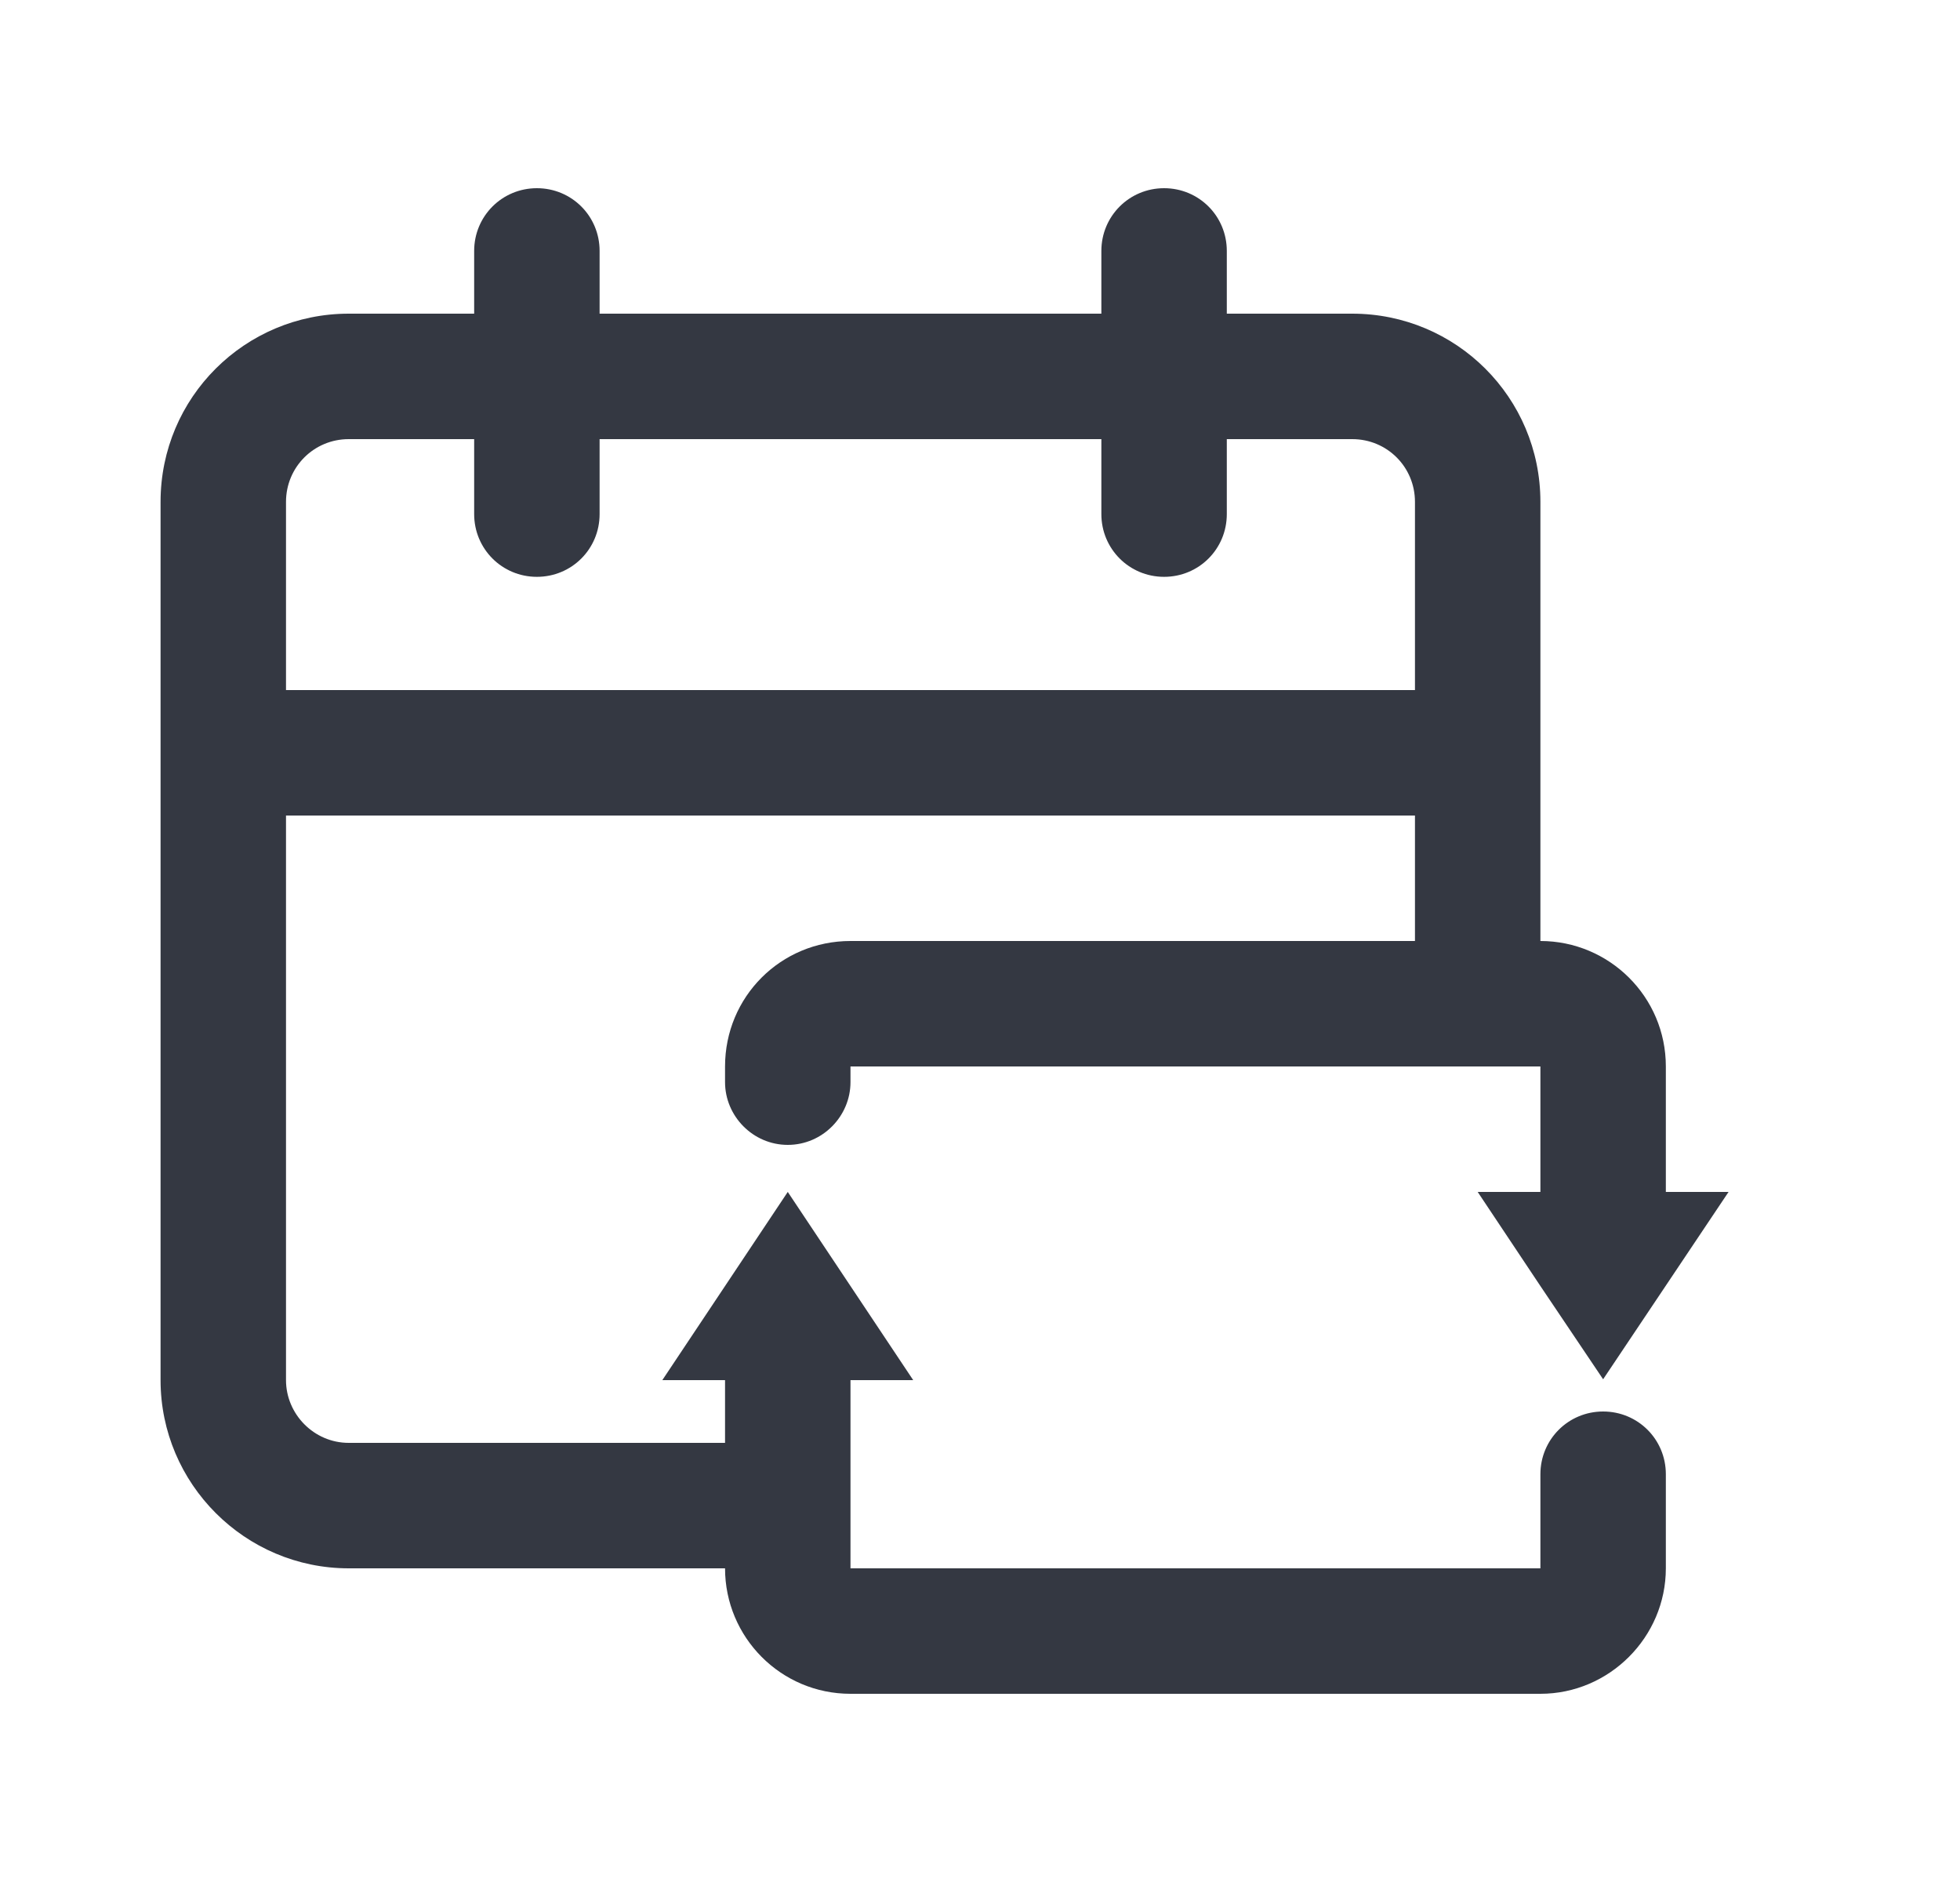 <svg width="25" height="24" viewBox="0 0 25 24" fill="none" xmlns="http://www.w3.org/2000/svg">
<g clip-path="url(#clip0_649_5765)">
<path d="M20.448 18C20.004 18 19.648 18.356 19.648 18.8V20H10.848V17.6H11.648L10.048 15.2L8.448 17.6H9.248V18.4H4.448C4.004 18.4 3.648 18.033 3.648 17.6V10.4H18.048V12H10.848C9.959 12 9.248 12.711 9.248 13.6V13.8C9.248 14.233 9.604 14.6 10.048 14.6C10.493 14.6 10.848 14.233 10.848 13.8V13.6H19.648V15.2H18.848L19.648 16.4L20.448 17.589L22.048 15.2H21.248V13.6C21.248 12.711 20.526 12 19.648 12V6.4C19.648 5.067 18.571 4 17.248 4H15.648V3.2C15.648 2.756 15.293 2.4 14.848 2.4C14.404 2.4 14.048 2.756 14.048 3.2V4H7.648V3.2C7.648 2.756 7.293 2.4 6.848 2.4C6.404 2.4 6.048 2.756 6.048 3.2V4H4.448C3.126 4 2.048 5.067 2.048 6.4V17.6C2.048 18.922 3.126 20 4.448 20H9.248C9.248 20.878 9.959 21.6 10.848 21.6H19.648C20.526 21.6 21.248 20.878 21.248 20V18.8C21.248 18.356 20.893 18 20.448 18ZM3.648 6.4C3.648 5.956 4.004 5.6 4.448 5.6H6.048V6.556C6.048 7 6.404 7.356 6.848 7.356C7.293 7.356 7.648 7 7.648 6.556V5.6H14.048V6.556C14.048 7 14.404 7.356 14.848 7.356C15.293 7.356 15.648 7 15.648 6.556V5.6H17.248C17.693 5.6 18.048 5.956 18.048 6.4V8.8H3.648V6.4Z" fill="#343842"/>
</g>
<defs>
<clipPath id="clip0_649_5765">
<rect width="20" height="19.2" fill="white" transform="translate(2.048 2.4)"/>
</clipPath>
</defs>
</svg>
